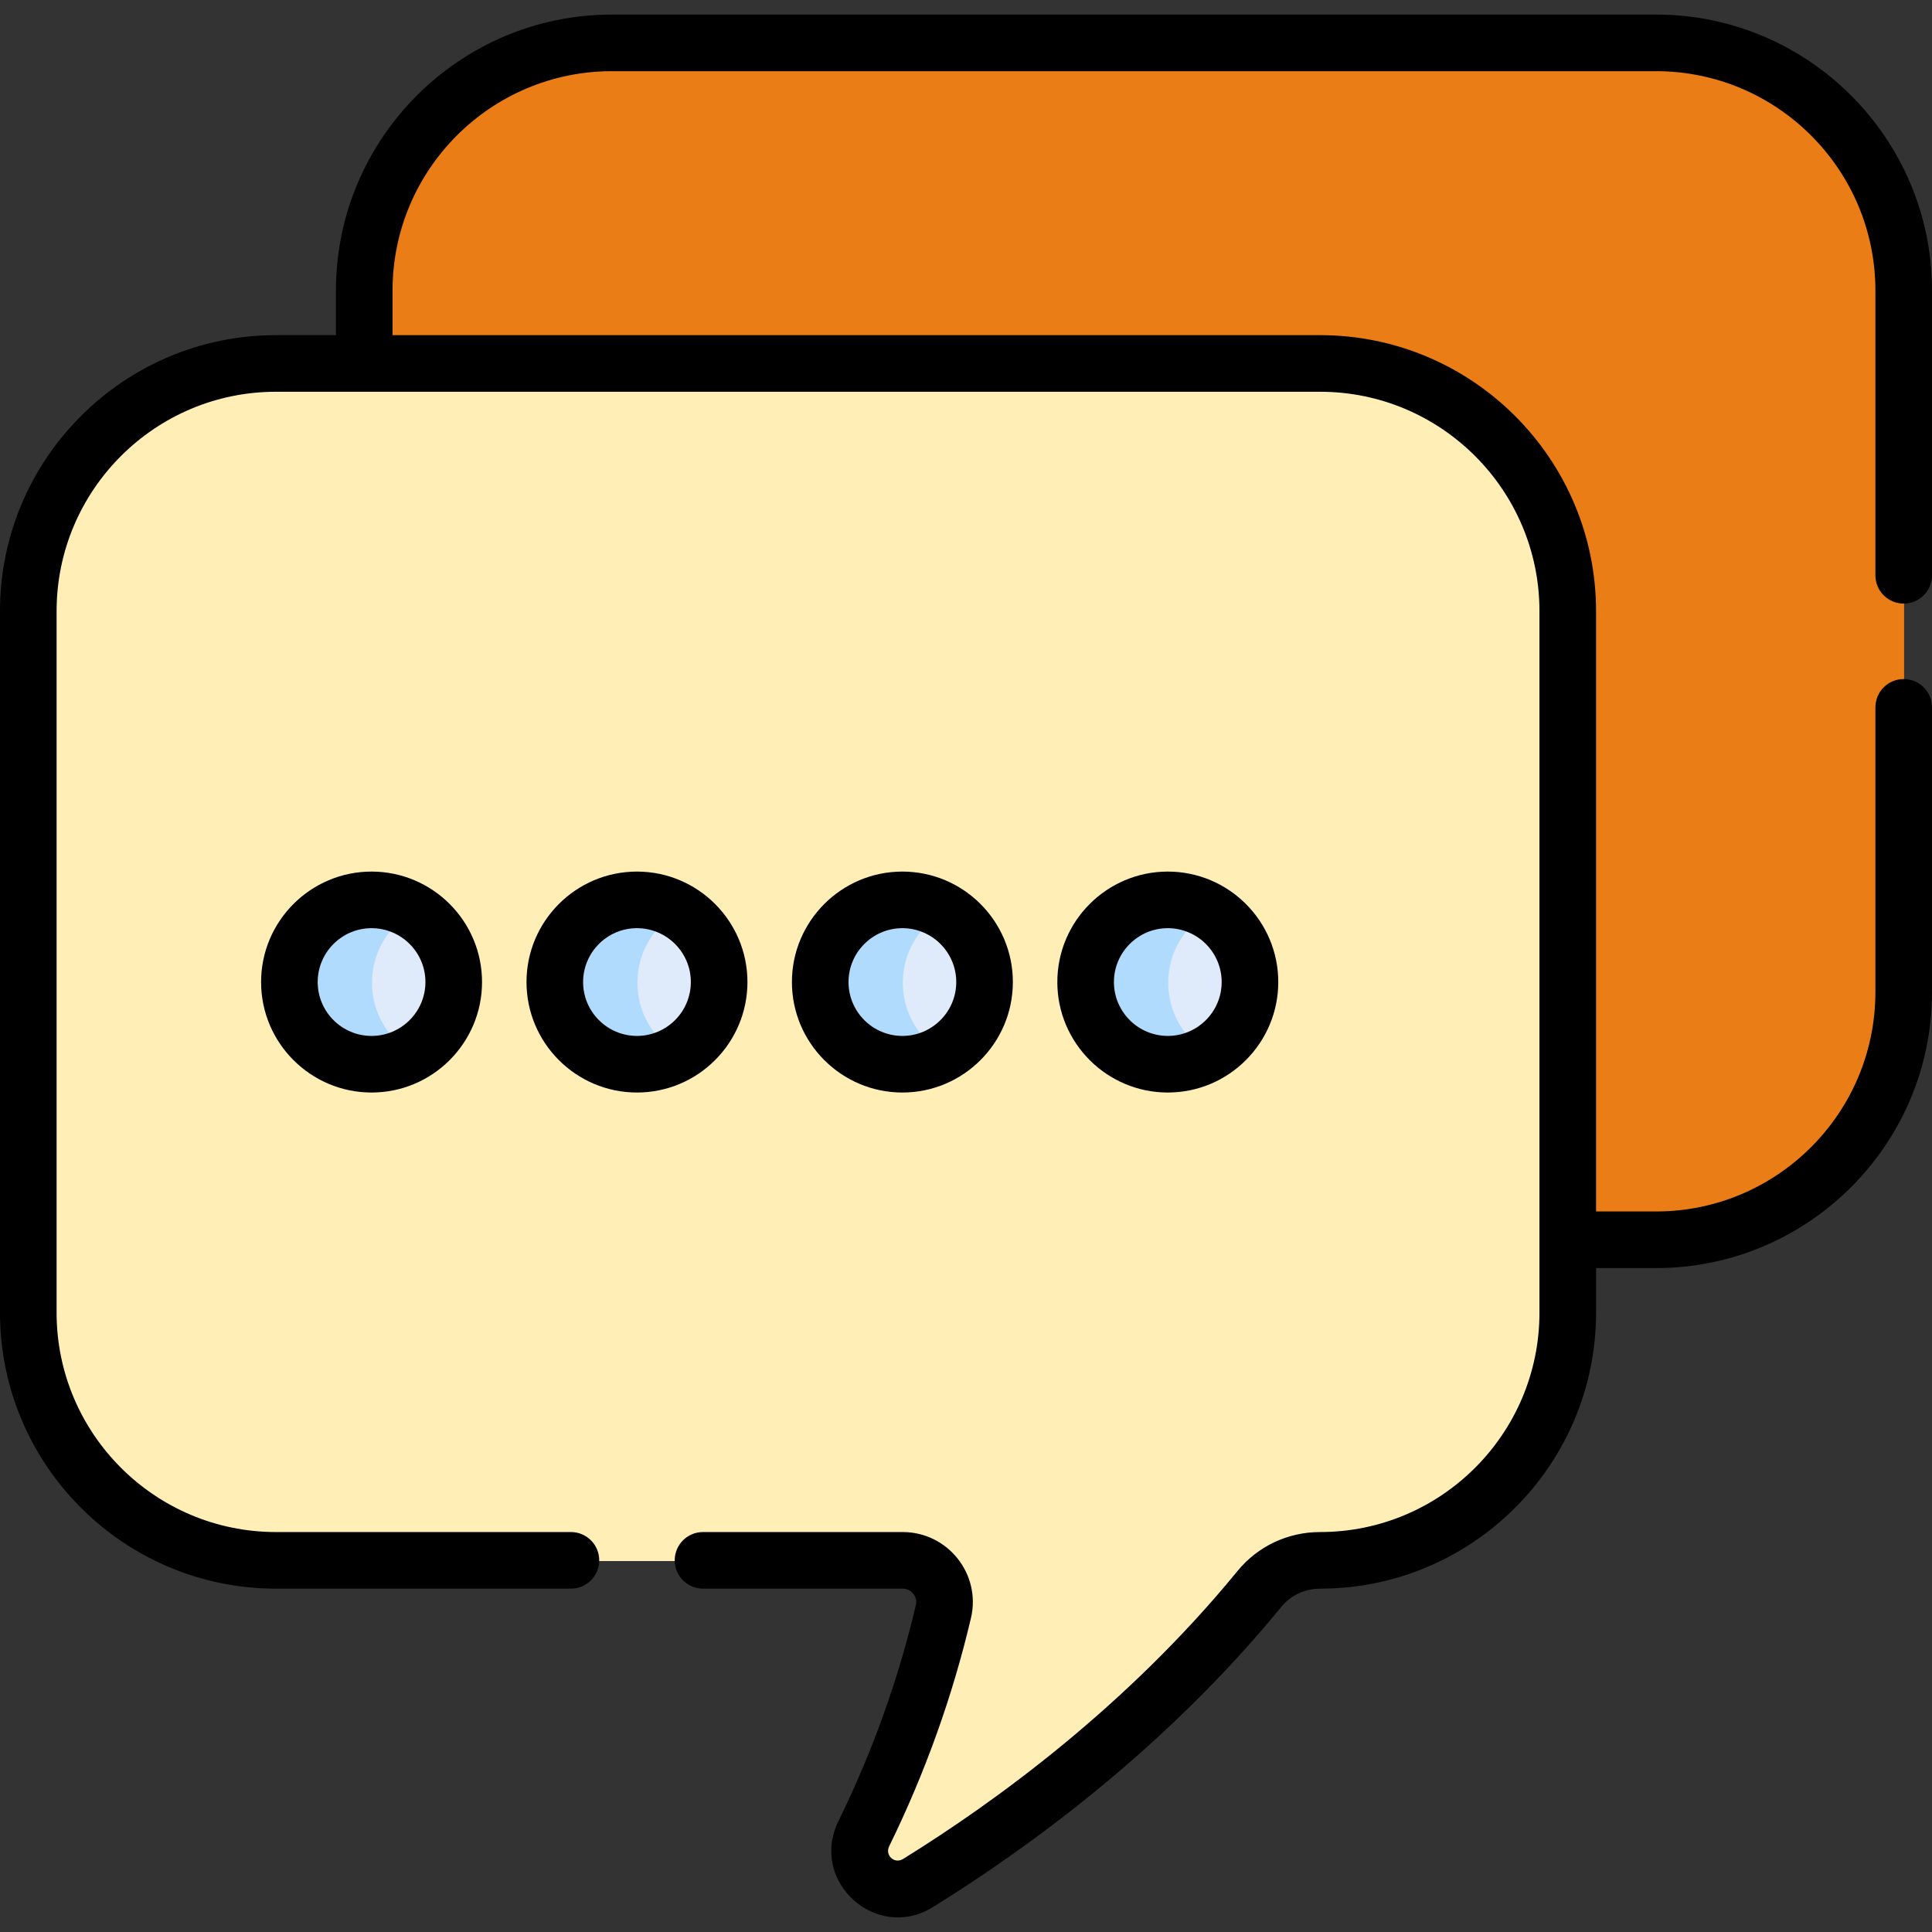 <?xml version="1.0"?>
<svg xmlns="http://www.w3.org/2000/svg" id="Capa_1" enable-background="new 0 0 512 512" height="512px" viewBox="0 0 512 512" width="512px" class=""><rect x="0" y="0" width="512" height="512" fill="#333333" stroke="none"/><g><path d="m438.983 11.549h-276.72c-36.094 0-65.625 29.531-65.625 65.625v22.33h250.317c36.094 0 65.625 29.531 65.625 65.625v163.609h26.404c36.094 0 65.625-29.531 65.625-65.625v-185.939c0-36.094-29.532-65.625-65.626-65.625z" fill="#6c7ed6" data-original="#6C7ED6" class="" style="fill:#EB7D16" data-old_color="#6c7ed6"/><path d="m392.454 96.504h-276.72c-6.636 0-13.047 1.006-19.096 2.86v.14h250.317c36.094 0 65.625 29.531 65.625 65.625v163.609h26.404c6.636 0 13.047-1.006 19.096-2.86v-163.748c0-36.094-29.532-65.626-65.626-65.626z" fill="#4f67d2" data-original="#4F67D2" class="" style="fill:#EB7D16" data-old_color="#4f67d2"/><path d="m349.954 96.504h-276.72c-36.094 0-65.625 29.531-65.625 65.625v185.939c0 36.094 29.531 65.625 65.625 65.625h166.083c7.12 0 12.435 6.626 10.807 13.557-4.404 18.751-11.144 38.581-21.107 58.908-4.474 9.129 5.704 18.41 14.349 13.06 24.997-15.47 60.562-41.362 90.512-77.964 3.937-4.811 9.858-7.561 16.075-7.561 36.094 0 65.625-29.531 65.625-65.625v-185.938c.002-36.094-29.53-65.626-65.624-65.626z" fill="#60b8fe" data-original="#60B8FE" class="active-path" style="fill:#FFEEB6" data-old_color="#60b8fe"/><path d="m292.624 427.25c1.628-6.932-3.687-13.557-10.807-13.557h-42.5c7.12 0 12.435 6.625 10.807 13.557-4.404 18.751-11.144 38.581-21.107 58.908-4.474 9.129 5.704 18.41 14.349 13.06 9.591-5.936 20.74-13.411 32.527-22.431 7.603-17.049 13.007-33.679 16.731-49.537z" fill="#23a8fe" data-original="#23A8FE" class="" style="fill:#FFEEB6" data-old_color="#23a8fe"/><path d="m50.109 348.068v-185.938c0-36.094 29.531-65.625 65.625-65.625h-42.5c-36.094 0-65.625 29.531-65.625 65.625v185.938c0 36.094 29.531 65.625 65.625 65.625h42.5c-36.094 0-65.625-29.531-65.625-65.625z" fill="#23a8fe" data-original="#23A8FE" class="" style="fill:#FFEEB6" data-old_color="#23a8fe"/><g fill="#dfebfa"><circle cx="98.577" cy="260.439" r="21.777" data-original="#DFEBFA" class=""/><circle cx="168.914" cy="260.439" r="21.777" data-original="#DFEBFA" class=""/><circle cx="239.251" cy="260.439" r="21.777" data-original="#DFEBFA" class=""/><circle cx="309.588" cy="260.439" r="21.777" data-original="#DFEBFA" class=""/></g><path d="m98.577 260.439c0-8.059 4.381-15.091 10.888-18.856-3.204-1.854-6.92-2.921-10.888-2.921-12.027 0-21.777 9.75-21.777 21.777s9.75 21.777 21.777 21.777c3.968 0 7.685-1.066 10.888-2.92-6.507-3.767-10.888-10.798-10.888-18.857z" fill="#b1dbfc" data-original="#B1DBFC" class=""/><path d="m168.914 260.439c0-8.059 4.381-15.091 10.888-18.856-3.204-1.854-6.92-2.921-10.888-2.921-12.027 0-21.777 9.75-21.777 21.777s9.75 21.777 21.777 21.777c3.968 0 7.685-1.066 10.888-2.92-6.507-3.767-10.888-10.798-10.888-18.857z" fill="#b1dbfc" data-original="#B1DBFC" class=""/><path d="m239.251 260.439c0-8.059 4.381-15.091 10.888-18.856-3.204-1.854-6.921-2.921-10.888-2.921-12.027 0-21.777 9.75-21.777 21.777s9.75 21.777 21.777 21.777c3.968 0 7.685-1.066 10.888-2.92-6.507-3.767-10.888-10.798-10.888-18.857z" fill="#b1dbfc" data-original="#B1DBFC" class=""/><path d="m309.588 260.439c0-8.059 4.381-15.091 10.888-18.856-3.204-1.854-6.921-2.921-10.888-2.921-12.027 0-21.777 9.75-21.777 21.777s9.75 21.777 21.777 21.777c3.968 0 7.685-1.066 10.888-2.92-6.507-3.767-10.888-10.798-10.888-18.857z" fill="#b1dbfc" data-original="#B1DBFC" class=""/><path d="m69.191 260.253c0 16.144 13.134 29.277 29.276 29.277 16.144 0 29.277-13.133 29.277-29.277 0-16.143-13.134-29.276-29.277-29.276-16.142 0-29.276 13.133-29.276 29.276zm43.554 0c0 7.872-6.405 14.277-14.277 14.277s-14.276-6.405-14.276-14.277 6.404-14.276 14.276-14.276 14.277 6.404 14.277 14.276z" data-original="#000000" class="" style="fill:#000000"/><path d="m198.082 260.253c0-16.143-13.134-29.276-29.277-29.276s-29.276 13.133-29.276 29.276c0 16.144 13.134 29.277 29.276 29.277 16.143 0 29.277-13.133 29.277-29.277zm-43.554 0c0-7.872 6.404-14.276 14.276-14.276s14.277 6.404 14.277 14.276-6.405 14.277-14.277 14.277-14.276-6.405-14.276-14.277z" data-original="#000000" class="" style="fill:#000000"/><path d="m268.419 260.253c0-16.143-13.134-29.276-29.277-29.276s-29.276 13.133-29.276 29.276c0 16.144 13.134 29.277 29.276 29.277 16.143 0 29.277-13.133 29.277-29.277zm-43.554 0c0-7.872 6.404-14.276 14.276-14.276s14.277 6.404 14.277 14.276-6.405 14.277-14.277 14.277-14.276-6.405-14.276-14.277z" data-original="#000000" class="" style="fill:#000000"/><path d="m338.756 260.253c0-16.143-13.134-29.276-29.277-29.276s-29.276 13.133-29.276 29.276c0 16.144 13.134 29.277 29.276 29.277 16.143 0 29.277-13.133 29.277-29.277zm-43.554 0c0-7.872 6.404-14.276 14.276-14.276s14.277 6.404 14.277 14.276-6.405 14.277-14.277 14.277-14.276-6.405-14.276-14.277z" data-original="#000000" class="" style="fill:#000000"/><path d="m438.874 3.863h-276.72c-40.321 0-73.126 32.804-73.126 73.125v11.83h-15.903c-40.321.001-73.125 32.805-73.125 73.126v185.938c0 40.322 32.804 73.125 73.125 73.125h78.18c4.143 0 7.5-3.358 7.5-7.5s-3.357-7.5-7.5-7.5h-78.18c-32.05 0-58.125-26.075-58.125-58.125v-185.938c0-32.05 26.075-58.125 58.125-58.125h276.721c32.05 0 58.125 26.075 58.125 58.125v185.938c0 32.05-26.075 58.125-58.125 58.125-8.543 0-16.518 3.758-21.881 10.312-29.417 35.95-64.447 61.355-88.653 76.336-2.257 1.393-4.855-.96-3.669-3.382 9.512-19.408 16.805-39.761 21.675-60.494 2.728-11.618-6.129-22.772-18.109-22.772h-52.903c-4.143 0-7.5 3.358-7.5 7.5s3.357 7.5 7.5 7.5h52.903c2.301 0 4.027 2.128 3.506 4.342-4.612 19.638-11.523 38.924-20.541 57.323-7.776 15.872 10.025 32.025 25.032 22.738 25.178-15.583 61.642-42.04 92.368-79.591 2.503-3.058 6.247-4.812 10.272-4.812 40.321 0 73.125-32.804 73.125-73.125v-11.83h15.903c40.322 0 73.126-32.804 73.126-73.125v-75.469c0-4.142-3.357-7.5-7.5-7.5s-7.5 3.358-7.5 7.5v75.469c0 32.05-26.075 58.125-58.126 58.125h-15.903v-159.108c0-40.321-32.804-73.125-73.125-73.125h-245.818v-11.83c0-32.05 26.075-58.125 58.126-58.125h276.72c32.051 0 58.126 26.075 58.126 58.125v75.469c0 4.142 3.357 7.5 7.5 7.5s7.5-3.358 7.5-7.5v-75.469c0-40.322-32.804-73.126-73.126-73.126z" data-original="#000000" class="" style="fill:#000000"/></g> </svg>

